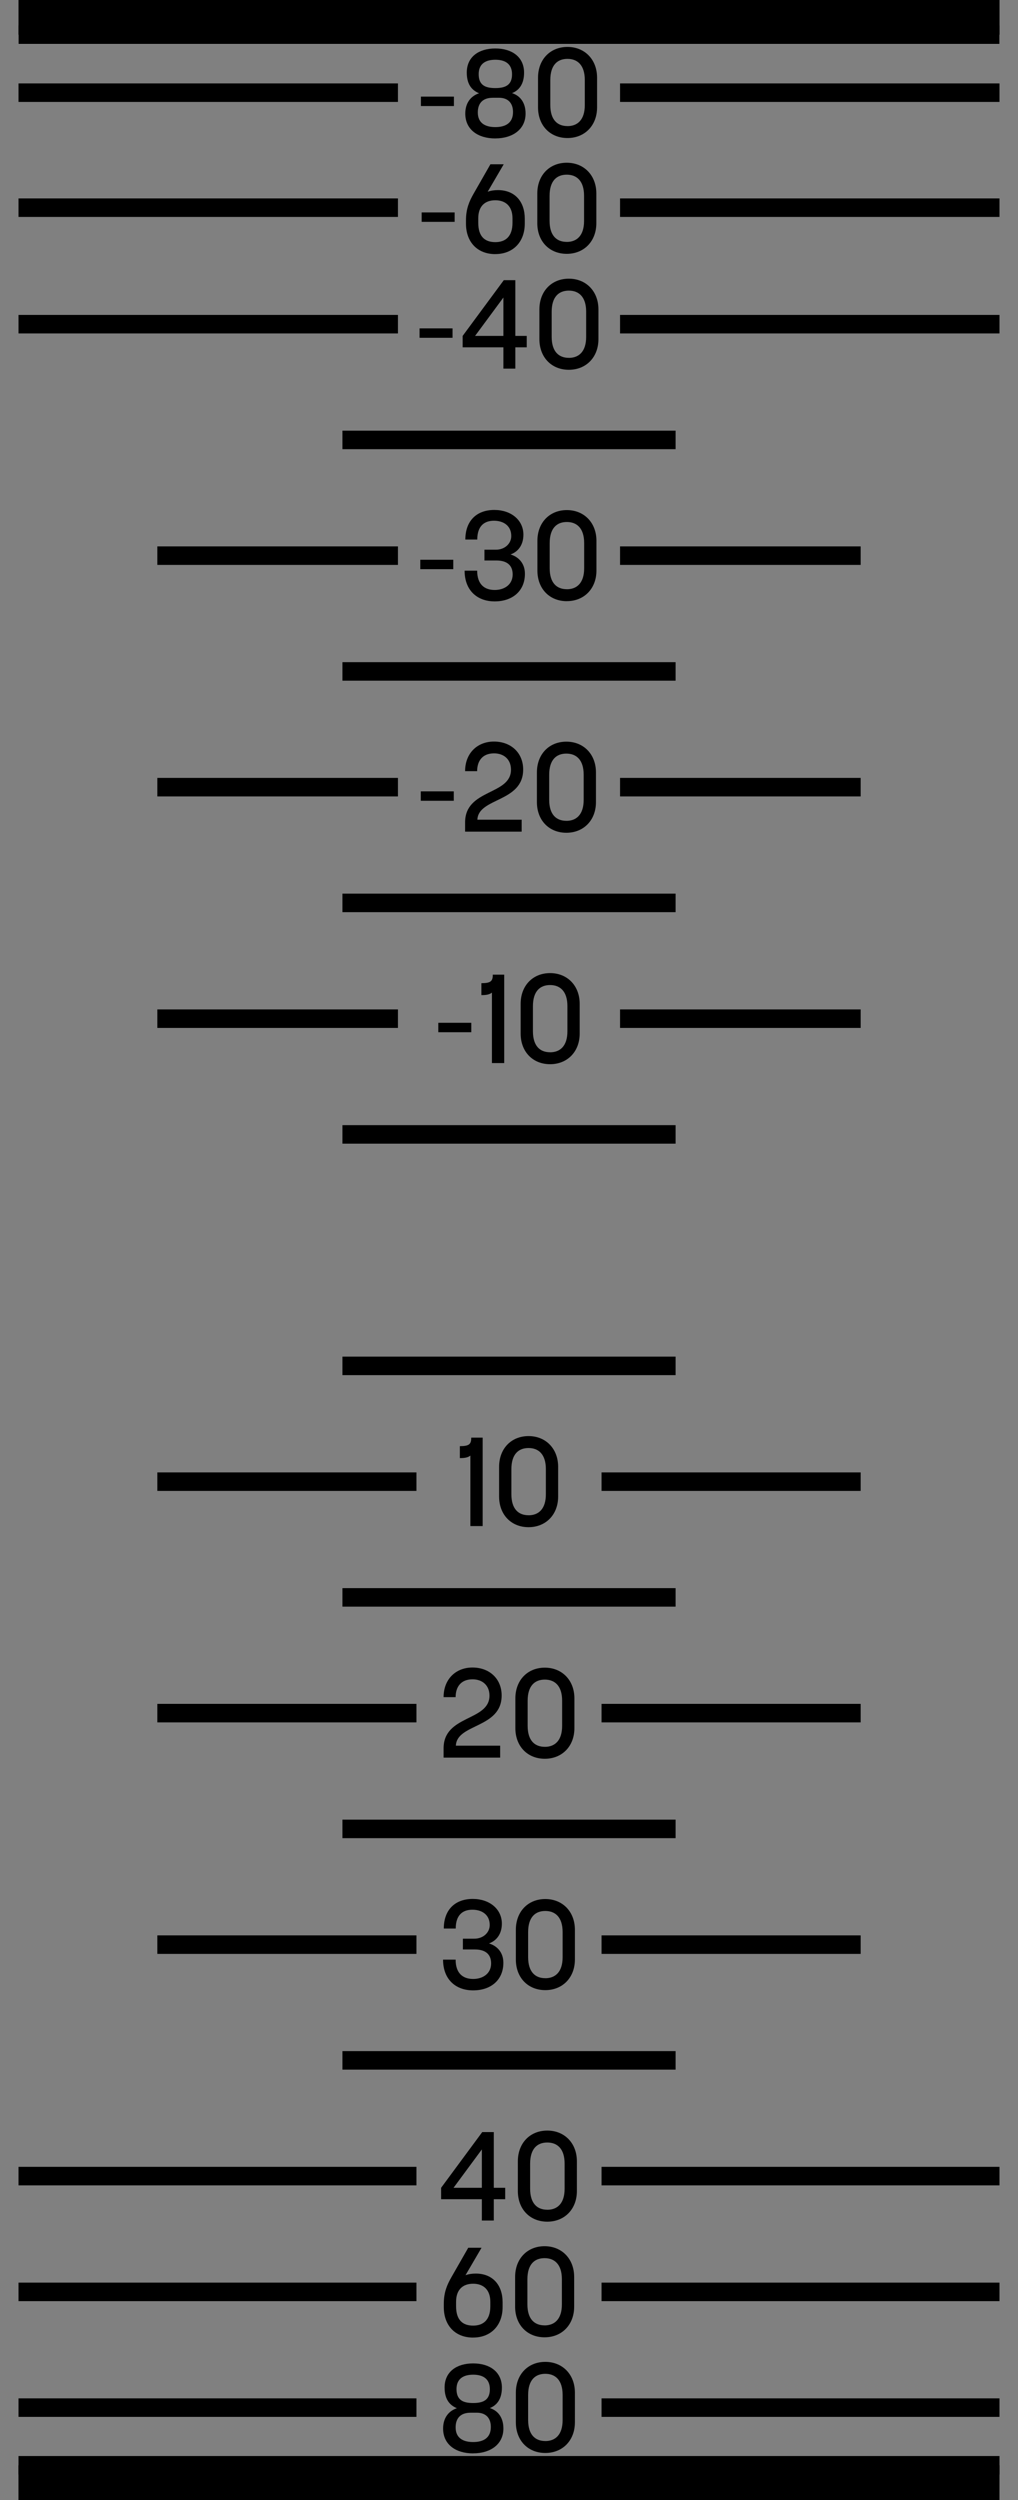 <?xml version="1.0" encoding="UTF-8" standalone="no"?>
<svg
   xmlns:dc="http://purl.org/dc/elements/1.1/"
   xmlns:cc="http://creativecommons.org/ns#"
   xmlns:rdf="http://www.w3.org/1999/02/22-rdf-syntax-ns#"
   xmlns:svg="http://www.w3.org/2000/svg"
   xmlns="http://www.w3.org/2000/svg"
   xmlns:sodipodi="http://sodipodi.sourceforge.net/DTD/sodipodi-0.dtd"
   xmlns:inkscape="http://www.inkscape.org/namespaces/inkscape"
   width="110"
   height="270"
   viewBox="0 0 29.104 71.438"
   version="1.1"
   id="svg1377"
   inkscape:version="1.0 (4035a4fb49, 2020-05-01)"
   sodipodi:docname="attitudeIndicatorPitch_movable.svg">
  <rect x="0" y="0" width="29.104" height="71.438" fill="#808080" stroke="none"/>
  <defs
     id="defs1371" />
  <sodipodi:namedview
     inkscape:snap-nodes="true"
     inkscape:snap-others="true"
     id="base"
     pagecolor="#ffffff"
     bordercolor="#666666"
     borderopacity="1.0"
     inkscape:pageopacity="0.0"
     inkscape:pageshadow="2"
     inkscape:zoom="1.5648148"
     inkscape:cx="117.89264"
     inkscape:cy="166.65694"
     inkscape:document-units="px"
     inkscape:current-layer="layer1"
     inkscape:document-rotation="0"
     showgrid="false"
     units="px"
     showguides="true"
     inkscape:guide-bbox="true"
     inkscape:snap-center="true"
     inkscape:snap-grids="false"
     inkscape:snap-object-midpoints="false"
     inkscape:snap-global="true"
     inkscape:window-width="1920"
     inkscape:window-height="1017"
     inkscape:window-x="-8"
     inkscape:window-y="-8"
     inkscape:window-maximized="1">
    <sodipodi:guide
       position="14.552,35.719"
       orientation="0,1"
       id="guide2100"
       inkscape:label=""
       inkscape:locked="false"
       inkscape:color="rgb(0,0,255)" />
    <sodipodi:guide
       inkscape:color="rgb(0,0,255)"
       inkscape:locked="false"
       inkscape:label=""
       id="guide1152"
       orientation="0,1"
       position="14.552,32.409" />
    <sodipodi:guide
       inkscape:color="rgb(0,0,255)"
       inkscape:locked="false"
       inkscape:label=""
       id="guide1154"
       orientation="0,1"
       position="14.552,29.102" />
    <sodipodi:guide
       id="guide1156"
       orientation="0,-1"
       position="14.552,25.794" />
    <sodipodi:guide
       id="guide1158"
       orientation="0,-1"
       position="14.552,39.023" />
    <sodipodi:guide
       id="guide1551"
       orientation="0,-1"
       position="7.938,42.331" />
    <sodipodi:guide
       id="guide1553"
       orientation="0,-1"
       position="14.552,45.638" />
    <sodipodi:guide
       id="guide1555"
       orientation="0,-1"
       position="21.167,48.945" />
    <sodipodi:guide
       id="guide1557"
       orientation="0,-1"
       position="21.167,55.56" />
    <sodipodi:guide
       id="guide1559"
       orientation="0,-1"
       position="14.552,58.867" />
    <sodipodi:guide
       id="guide1561"
       orientation="0,-1"
       position="23.151,62.174" />
    <sodipodi:guide
       id="guide1563"
       orientation="0,-1"
       position="5.953,65.482" />
    <sodipodi:guide
       inkscape:color="rgb(0,0,255)"
       inkscape:locked="false"
       inkscape:label=""
       id="guide1565"
       orientation="0,1"
       position="14.552,68.792" />
    <sodipodi:guide
       inkscape:color="rgb(0,0,255)"
       inkscape:locked="false"
       inkscape:label=""
       id="guide1567"
       orientation="0,1"
       position="14.552,70.445" />
    <sodipodi:guide
       id="guide1584"
       orientation="1,0"
       position="14.552,45.638" />
    <sodipodi:guide
       id="guide1586"
       orientation="0,-1"
       position="20.902,22.487" />
    <sodipodi:guide
       id="guide1588"
       orientation="0,-1"
       position="14.552,19.18" />
    <sodipodi:guide
       id="guide1590"
       orientation="0,-1"
       position="20.902,15.872" />
    <sodipodi:guide
       id="guide1592"
       orientation="0,-1"
       position="14.552,12.565" />
    <sodipodi:guide
       id="guide1594"
       orientation="0,-1"
       position="22.886,9.258" />
    <sodipodi:guide
       id="guide1596"
       orientation="0,-1"
       position="22.886,5.95" />
    <sodipodi:guide
       id="guide1598"
       orientation="0,-1"
       position="22.886,2.643" />
    <sodipodi:guide
       id="guide1600"
       orientation="0,-1"
       position="14.552,0.995" />
    <sodipodi:guide
       id="guide1602"
       orientation="0,-1"
       position="14.552,52.253" />
    <sodipodi:guide
       inkscape:color="rgb(0,0,255)"
       inkscape:locked="false"
       inkscape:label=""
       id="guide1941"
       orientation="0,1"
       position="29.104,0" />
    <sodipodi:guide
       inkscape:color="rgb(0,0,255)"
       inkscape:locked="false"
       inkscape:label=""
       id="guide1943"
       orientation="0,1"
       position="0,71.437" />
  </sodipodi:namedview>
  <g
     inkscape:label="Layer 1"
     inkscape:groupmode="layer"
     id="layer1"
     transform="translate(-51.745,-71.601)">
    <g
       id="g2018">
      <path
         style="fill:#000000;fill-opacity:1;stroke:#000000;stroke-width:0.529;stroke-linecap:butt;stroke-linejoin:miter;stroke-miterlimit:4;stroke-dasharray:none;stroke-opacity:1"
         d="m 61.535,104.015 h 9.525"
         id="path1106" />
      <path
         id="path1106-5"
         d="m 61.535,97.4 h 9.525"
         style="fill:#000000;fill-opacity:1;stroke:#000000;stroke-width:0.529;stroke-linecap:butt;stroke-linejoin:miter;stroke-miterlimit:4;stroke-dasharray:none;stroke-opacity:1" />
      <g
         id="g1513">
        <path
           sodipodi:nodetypes="cc"
           style="fill:#000000;fill-opacity:1;stroke:#000000;stroke-width:0.529;stroke-linecap:butt;stroke-linejoin:miter;stroke-miterlimit:4;stroke-dasharray:none;stroke-opacity:1"
           d="m 56.243,100.708 h 6.879"
           id="path1106-0" />
        <path
           sodipodi:nodetypes="cc"
           style="fill:#000000;fill-opacity:1;stroke:#000000;stroke-width:0.529;stroke-linecap:butt;stroke-linejoin:miter;stroke-miterlimit:4;stroke-dasharray:none;stroke-opacity:1"
           d="m 69.472,100.708 h 6.879"
           id="path1106-0-6-5" />
        <path
           d="m 65.219,101.095 v -0.269 h -0.943 v 0.269 z"
           style="font-size:13.55px;line-height:1.25;font-family:KorolevLiU;-inkscape-font-specification:KorolevLiU;letter-spacing:0px;word-spacing:0px;fill:#000000;fill-opacity:1;stroke-width:0.265"
           id="path4863" />
        <path
           d="m 65.809,99.962 v 2.015 h 0.351 v -2.527 h -0.326 c 0,0.183 -0.054,0.244 -0.326,0.244 v 0.341 c 0.133,0 0.229,-0.014 0.301,-0.072 z"
           style="font-size:13.55px;line-height:1.25;font-family:KorolevLiU;-inkscape-font-specification:KorolevLiU;letter-spacing:0px;word-spacing:0px;fill:#000000;fill-opacity:1;stroke-width:0.265"
           id="path4865" />
        <path
           d="m 67.472,102.009 c 0.495,0 0.846,-0.359 0.846,-0.875 v -0.85 c 0,-0.516 -0.351,-0.878 -0.846,-0.878 -0.498,0 -0.842,0.362 -0.842,0.878 v 0.85 c 0,0.516 0.344,0.875 0.842,0.875 z m 0,-0.341 c -0.287,0 -0.491,-0.176 -0.491,-0.602 v -0.713 c 0,-0.43 0.204,-0.606 0.491,-0.606 0.283,0 0.495,0.176 0.495,0.602 v 0.721 c 0,0.423 -0.212,0.599 -0.495,0.599 z"
           style="font-size:13.55px;line-height:1.25;font-family:KorolevLiU;-inkscape-font-specification:KorolevLiU;letter-spacing:0px;word-spacing:0px;fill:#000000;fill-opacity:1;stroke-width:0.265"
           id="path4867" />
      </g>
      <g
         id="g1520">
        <path
           id="path1106-0-6"
           d="m 56.243,94.093 h 6.879"
           style="fill:#000000;fill-opacity:1;stroke:#000000;stroke-width:0.529;stroke-linecap:butt;stroke-linejoin:miter;stroke-miterlimit:4;stroke-dasharray:none;stroke-opacity:1"
           sodipodi:nodetypes="cc" />
        <path
           sodipodi:nodetypes="cc"
           style="fill:#000000;fill-opacity:1;stroke:#000000;stroke-width:0.529;stroke-linecap:butt;stroke-linejoin:miter;stroke-miterlimit:4;stroke-dasharray:none;stroke-opacity:1"
           d="m 69.472,94.093 h 6.879"
           id="path1106-0-6-6" />
        <path
           d="m 64.718,94.482 v -0.269 h -0.943 v 0.269 z"
           style="font-size:13.55px;line-height:1.25;font-family:KorolevLiU;-inkscape-font-specification:KorolevLiU;letter-spacing:0px;word-spacing:0px;fill:#000000;fill-opacity:1;stroke-width:0.265"
           id="path4870" />
        <path
           d="m 65.042,95.364 h 1.617 v -0.341 h -1.266 c 0.025,-0.635 1.309,-0.491 1.309,-1.434 0,-0.473 -0.344,-0.799 -0.835,-0.799 -0.48,0 -0.825,0.337 -0.825,0.846 h 0.344 c 0,-0.287 0.147,-0.509 0.484,-0.509 0.28,0 0.484,0.172 0.484,0.466 0,0.735 -1.312,0.545 -1.312,1.506 z"
           style="font-size:13.55px;line-height:1.25;font-family:KorolevLiU;-inkscape-font-specification:KorolevLiU;letter-spacing:0px;word-spacing:0px;fill:#000000;fill-opacity:1;stroke-width:0.265"
           id="path4872" />
        <path
           d="m 67.937,95.396 c 0.495,0 0.846,-0.359 0.846,-0.875 v -0.85 c 0,-0.516 -0.351,-0.878 -0.846,-0.878 -0.498,0 -0.842,0.362 -0.842,0.878 v 0.85 c 0,0.516 0.344,0.875 0.842,0.875 z m 0,-0.341 c -0.287,0 -0.491,-0.176 -0.491,-0.602 v -0.713 c 0,-0.43 0.204,-0.606 0.491,-0.606 0.283,0 0.495,0.176 0.495,0.602 v 0.721 c 0,0.423 -0.212,0.599 -0.495,0.599 z"
           style="font-size:13.55px;line-height:1.25;font-family:KorolevLiU;-inkscape-font-specification:KorolevLiU;letter-spacing:0px;word-spacing:0px;fill:#000000;fill-opacity:1;stroke-width:0.265"
           id="path4874" />
      </g>
      <path
         style="fill:#000000;fill-opacity:1;stroke:#000000;stroke-width:0.529;stroke-linecap:butt;stroke-linejoin:miter;stroke-miterlimit:4;stroke-dasharray:none;stroke-opacity:1"
         d="m 61.535,90.786 h 9.525"
         id="path1106-5-2" />
      <g
         id="g1527">
        <path
           sodipodi:nodetypes="cc"
           style="fill:#000000;fill-opacity:1;stroke:#000000;stroke-width:0.529;stroke-linecap:butt;stroke-linejoin:miter;stroke-miterlimit:4;stroke-dasharray:none;stroke-opacity:1"
           d="m 56.243,87.478 h 6.879"
           id="path1106-0-6-62" />
        <path
           id="path1106-0-6-6-2"
           d="m 69.472,87.478 h 6.879"
           style="fill:#000000;fill-opacity:1;stroke:#000000;stroke-width:0.529;stroke-linecap:butt;stroke-linejoin:miter;stroke-miterlimit:4;stroke-dasharray:none;stroke-opacity:1"
           sodipodi:nodetypes="cc" />
        <path
           d="m 64.704,87.864 v -0.269 h -0.943 v 0.269 z"
           style="font-size:13.55px;line-height:1.25;font-family:KorolevLiU;-inkscape-font-specification:KorolevLiU;letter-spacing:0px;word-spacing:0px;fill:#000000;fill-opacity:1;stroke-width:0.265"
           id="path4877" />
        <path
           d="m 66.362,86.917 c 0,0.226 -0.197,0.391 -0.437,0.391 h -0.33 v 0.308 h 0.341 c 0.276,0 0.466,0.115 0.466,0.398 0,0.298 -0.244,0.445 -0.513,0.445 -0.294,0 -0.502,-0.161 -0.502,-0.552 H 65.028 c 0,0.563 0.359,0.878 0.86,0.878 0.509,0 0.864,-0.298 0.864,-0.789 0,-0.315 -0.201,-0.491 -0.412,-0.552 0.229,-0.082 0.369,-0.283 0.369,-0.566 0,-0.409 -0.344,-0.706 -0.832,-0.706 -0.513,0 -0.828,0.319 -0.828,0.846 h 0.341 c 0,-0.384 0.197,-0.538 0.477,-0.538 0.269,0 0.495,0.14 0.495,0.437 z"
           style="font-size:13.55px;line-height:1.25;font-family:KorolevLiU;-inkscape-font-specification:KorolevLiU;letter-spacing:0px;word-spacing:0px;fill:#000000;fill-opacity:1;stroke-width:0.265"
           id="path4879" />
        <path
           d="m 67.951,88.778 c 0.495,0 0.846,-0.359 0.846,-0.875 V 87.054 c 0,-0.516 -0.351,-0.878 -0.846,-0.878 -0.498,0 -0.842,0.362 -0.842,0.878 v 0.85 c 0,0.516 0.344,0.875 0.842,0.875 z m 0,-0.341 c -0.287,0 -0.491,-0.176 -0.491,-0.602 v -0.713 c 0,-0.43 0.204,-0.606 0.491,-0.606 0.283,0 0.495,0.176 0.495,0.602 v 0.721 c 0,0.423 -0.212,0.599 -0.495,0.599 z"
           style="font-size:13.55px;line-height:1.25;font-family:KorolevLiU;-inkscape-font-specification:KorolevLiU;letter-spacing:0px;word-spacing:0px;fill:#000000;fill-opacity:1;stroke-width:0.265"
           id="path4881" />
      </g>
      <g
         id="g1549">
        <path
           sodipodi:nodetypes="cc"
           style="fill:#000000;fill-opacity:1;stroke:#000000;stroke-width:0.529;stroke-linecap:butt;stroke-linejoin:miter;stroke-miterlimit:4;stroke-dasharray:none;stroke-opacity:1"
           d="M 52.274,80.864 H 63.122"
           id="path1106-0-6-4" />
        <path
           id="path1106-0-6-6-4"
           d="M 69.472,80.864 H 80.32"
           style="fill:#000000;fill-opacity:1;stroke:#000000;stroke-width:0.529;stroke-linecap:butt;stroke-linejoin:miter;stroke-miterlimit:4;stroke-dasharray:none;stroke-opacity:1"
           sodipodi:nodetypes="cc" />
        <path
           d="M 64.683,81.253 V 80.984 h -0.943 v 0.269 z"
           style="font-size:13.55px;line-height:1.25;font-family:KorolevLiU;-inkscape-font-specification:KorolevLiU;letter-spacing:0px;word-spacing:0px;fill:#000000;fill-opacity:1;stroke-width:0.265"
           id="path4884" />
        <path
           d="m 64.972,81.199 v 0.326 h 1.165 v 0.609 h 0.341 v -0.609 h 0.326 V 81.199 H 66.478 v -1.592 h -0.33 z m 1.165,0 h -0.81 l 0.81,-1.097 z"
           style="font-size:13.55px;line-height:1.25;font-family:KorolevLiU;-inkscape-font-specification:KorolevLiU;letter-spacing:0px;word-spacing:0px;fill:#000000;fill-opacity:1;stroke-width:0.265"
           id="path4886" />
        <path
           d="m 68.008,82.167 c 0.495,0 0.846,-0.359 0.846,-0.875 v -0.85 c 0,-0.516 -0.351,-0.878 -0.846,-0.878 -0.498,0 -0.842,0.362 -0.842,0.878 v 0.85 c 0,0.516 0.344,0.875 0.842,0.875 z m 0,-0.341 c -0.287,0 -0.491,-0.176 -0.491,-0.602 v -0.713 c 0,-0.43 0.204,-0.606 0.491,-0.606 0.283,0 0.495,0.176 0.495,0.602 v 0.721 c 0,0.423 -0.212,0.599 -0.495,0.599 z"
           style="font-size:13.55px;line-height:1.25;font-family:KorolevLiU;-inkscape-font-specification:KorolevLiU;letter-spacing:0px;word-spacing:0px;fill:#000000;fill-opacity:1;stroke-width:0.265"
           id="path4888" />
      </g>
      <g
         id="g1542"
         transform="translate(6.5e-6,-0.022)">
        <path
           sodipodi:nodetypes="cc"
           style="fill:#000000;fill-opacity:1;stroke:#000000;stroke-width:0.529;stroke-linecap:butt;stroke-linejoin:miter;stroke-miterlimit:4;stroke-dasharray:none;stroke-opacity:1"
           d="M 52.274,77.557 H 63.122"
           id="path1106-0-6-1" />
        <path
           id="path1106-0-6-6-0"
           d="M 69.472,77.557 H 80.32"
           style="fill:#000000;fill-opacity:1;stroke:#000000;stroke-width:0.529;stroke-linecap:butt;stroke-linejoin:miter;stroke-miterlimit:4;stroke-dasharray:none;stroke-opacity:1"
           sodipodi:nodetypes="cc" />
        <path
           d="m 64.743,77.962 v -0.269 h -0.943 v 0.269 z"
           style="font-size:13.55px;line-height:1.25;font-family:KorolevLiU;-inkscape-font-specification:KorolevLiU;letter-spacing:0px;word-spacing:0px;fill:#000000;fill-opacity:1;stroke-width:0.265"
           id="path4891" />
        <path
           d="m 65.906,78.883 c 0.509,0 0.842,-0.348 0.842,-0.871 v -0.14 c 0,-0.488 -0.283,-0.817 -0.767,-0.817 -0.104,0 -0.204,0.014 -0.294,0.047 l 0.459,-0.785 h -0.38 l -0.48,0.839 c -0.122,0.215 -0.219,0.427 -0.219,0.764 v 0.093 c 0,0.523 0.323,0.871 0.839,0.871 z m 0,-0.341 c -0.298,0 -0.488,-0.158 -0.488,-0.552 v -0.129 c 0,-0.348 0.194,-0.516 0.488,-0.516 0.29,0 0.491,0.169 0.491,0.516 v 0.129 c 0,0.394 -0.204,0.552 -0.491,0.552 z"
           style="font-size:13.55px;line-height:1.25;font-family:KorolevLiU;-inkscape-font-specification:KorolevLiU;letter-spacing:0px;word-spacing:0px;fill:#000000;fill-opacity:1;stroke-width:0.265"
           id="path4893" />
        <path
           d="m 67.948,78.876 c 0.495,0 0.846,-0.359 0.846,-0.875 v -0.85 c 0,-0.516 -0.351,-0.878 -0.846,-0.878 -0.498,0 -0.842,0.362 -0.842,0.878 v 0.85 c 0,0.516 0.344,0.875 0.842,0.875 z m 0,-0.341 c -0.287,0 -0.491,-0.176 -0.491,-0.602 v -0.713 c 0,-0.43 0.204,-0.606 0.491,-0.606 0.283,0 0.495,0.176 0.495,0.602 v 0.721 c 0,0.423 -0.212,0.599 -0.495,0.599 z"
           style="font-size:13.55px;line-height:1.25;font-family:KorolevLiU;-inkscape-font-specification:KorolevLiU;letter-spacing:0px;word-spacing:0px;fill:#000000;fill-opacity:1;stroke-width:0.265"
           id="path4895" />
      </g>
      <path
         id="path1106-56"
         d="m 61.535,110.629 h 9.525"
         style="fill:#000000;fill-opacity:1;stroke:#000000;stroke-width:0.529;stroke-linecap:butt;stroke-linejoin:miter;stroke-miterlimit:4;stroke-dasharray:none;stroke-opacity:1" />
      <path
         style="fill:#000000;fill-opacity:1;stroke:#000000;stroke-width:0.529;stroke-linecap:butt;stroke-linejoin:miter;stroke-miterlimit:4;stroke-dasharray:none;stroke-opacity:1"
         d="m 61.535,117.244 h 9.525"
         id="path1106-5-7" />
      <path
         sodipodi:nodetypes="cc"
         style="fill:#000000;fill-opacity:1;stroke:#000000;stroke-width:0.529;stroke-linecap:butt;stroke-linejoin:miter;stroke-miterlimit:4;stroke-dasharray:none;stroke-opacity:1"
         d="m 56.243,113.937 h 7.408"
         id="path1106-0-1" />
      <path
         id="path1106-0-6-91"
         d="m 56.243,120.551 h 7.408"
         style="fill:#000000;fill-opacity:1;stroke:#000000;stroke-width:0.529;stroke-linecap:butt;stroke-linejoin:miter;stroke-miterlimit:4;stroke-dasharray:none;stroke-opacity:1"
         sodipodi:nodetypes="cc" />
      <path
         sodipodi:nodetypes="cc"
         style="fill:#000000;fill-opacity:1;stroke:#000000;stroke-width:0.529;stroke-linecap:butt;stroke-linejoin:miter;stroke-miterlimit:4;stroke-dasharray:none;stroke-opacity:1"
         d="m 68.943,120.551 h 7.408"
         id="path1106-0-6-6-3" />
      <path
         sodipodi:nodetypes="cc"
         style="fill:#000000;fill-opacity:1;stroke:#000000;stroke-width:0.529;stroke-linecap:butt;stroke-linejoin:miter;stroke-miterlimit:4;stroke-dasharray:none;stroke-opacity:1"
         d="m 68.943,113.937 h 7.408"
         id="path1106-0-6-5-8" />
      <path
         id="path4898"
         style="font-size:13.55px;line-height:1.25;font-family:KorolevLiU;-inkscape-font-specification:KorolevLiU;letter-spacing:0px;word-spacing:0px;fill:#000000;fill-opacity:1;stroke-width:0.265"
         d="m 64.427,121.822 h 1.617 v -0.341 h -1.266 c 0.025,-0.635 1.309,-0.491 1.309,-1.434 0,-0.473 -0.344,-0.799 -0.835,-0.799 -0.48,0 -0.825,0.337 -0.825,0.846 h 0.344 c 0,-0.287 0.147,-0.509 0.484,-0.509 0.28,0 0.484,0.172 0.484,0.466 0,0.735 -1.312,0.545 -1.312,1.506 z" />
      <path
         id="path4900"
         style="font-size:13.55px;line-height:1.25;font-family:KorolevLiU;-inkscape-font-specification:KorolevLiU;letter-spacing:0px;word-spacing:0px;fill:#000000;fill-opacity:1;stroke-width:0.265"
         d="m 67.321,121.855 c 0.495,0 0.846,-0.359 0.846,-0.875 v -0.85 c 0,-0.516 -0.351,-0.878 -0.846,-0.878 -0.498,0 -0.842,0.362 -0.842,0.878 v 0.85 c 0,0.516 0.344,0.875 0.842,0.875 z m 0,-0.341 c -0.287,0 -0.491,-0.176 -0.491,-0.602 v -0.713 c 0,-0.43 0.204,-0.606 0.491,-0.606 0.283,0 0.495,0.176 0.495,0.602 v 0.721 c 0,0.423 -0.212,0.599 -0.495,0.599 z" />
      <path
         id="path1106-5-2-2"
         d="m 61.535,123.859 h 9.525"
         style="fill:#000000;fill-opacity:1;stroke:#000000;stroke-width:0.529;stroke-linecap:butt;stroke-linejoin:miter;stroke-miterlimit:4;stroke-dasharray:none;stroke-opacity:1" />
      <path
         id="path1106-5-0-3"
         d="m 61.535,130.473 h 9.525"
         style="fill:#000000;fill-opacity:1;stroke:#000000;stroke-width:0.529;stroke-linecap:butt;stroke-linejoin:miter;stroke-miterlimit:4;stroke-dasharray:none;stroke-opacity:1" />
      <path
         sodipodi:nodetypes="cc"
         style="fill:#000000;fill-opacity:1;stroke:#000000;stroke-width:0.529;stroke-linecap:butt;stroke-linejoin:miter;stroke-miterlimit:4;stroke-dasharray:none;stroke-opacity:1"
         d="m 56.243,127.166 h 7.408"
         id="path1106-0-6-62-2" />
      <path
         id="path1106-0-6-6-2-8"
         d="m 68.943,127.166 h 7.408"
         style="fill:#000000;fill-opacity:1;stroke:#000000;stroke-width:0.529;stroke-linecap:butt;stroke-linejoin:miter;stroke-miterlimit:4;stroke-dasharray:none;stroke-opacity:1"
         sodipodi:nodetypes="cc" />
      <path
         sodipodi:nodetypes="cc"
         style="fill:#000000;fill-opacity:1;stroke:#000000;stroke-width:0.529;stroke-linecap:butt;stroke-linejoin:miter;stroke-miterlimit:4;stroke-dasharray:none;stroke-opacity:1"
         d="M 52.274,140.395 H 63.651"
         id="path1106-0-6-4-2" />
      <path
         id="path1106-0-6-6-4-3"
         d="M 68.943,140.395 H 80.32"
         style="fill:#000000;fill-opacity:1;stroke:#000000;stroke-width:0.529;stroke-linecap:butt;stroke-linejoin:miter;stroke-miterlimit:4;stroke-dasharray:none;stroke-opacity:1"
         sodipodi:nodetypes="cc" />
      <path
         id="path4903"
         style="font-size:13.55px;line-height:1.25;font-family:KorolevLiU;-inkscape-font-specification:KorolevLiU;letter-spacing:0px;word-spacing:0px;fill:#000000;fill-opacity:1;stroke-width:0.265"
         d="m 65.273,141.702 c 0.498,0 0.864,-0.262 0.864,-0.71 0,-0.276 -0.122,-0.498 -0.387,-0.584 0.226,-0.09 0.344,-0.29 0.344,-0.584 0,-0.445 -0.341,-0.692 -0.821,-0.692 -0.484,0 -0.817,0.247 -0.817,0.688 0,0.308 0.118,0.495 0.351,0.592 -0.255,0.086 -0.394,0.298 -0.394,0.581 0,0.448 0.351,0.71 0.86,0.71 z m -0.477,-1.836 c 0,-0.301 0.204,-0.412 0.477,-0.412 0.272,0 0.477,0.111 0.477,0.416 0,0.298 -0.176,0.394 -0.477,0.394 -0.287,0 -0.477,-0.082 -0.477,-0.398 z m 0.398,0.674 h 0.179 c 0.262,0 0.405,0.151 0.405,0.409 0,0.323 -0.229,0.43 -0.505,0.43 -0.28,0 -0.502,-0.108 -0.502,-0.419 0,-0.287 0.168,-0.419 0.423,-0.419 z" />
      <path
         id="path4905"
         style="font-size:13.55px;line-height:1.25;font-family:KorolevLiU;-inkscape-font-specification:KorolevLiU;letter-spacing:0px;word-spacing:0px;fill:#000000;fill-opacity:1;stroke-width:0.265"
         d="m 67.335,141.691 c 0.495,0 0.846,-0.358 0.846,-0.875 v -0.85 c 0,-0.516 -0.351,-0.878 -0.846,-0.878 -0.498,0 -0.842,0.362 -0.842,0.878 v 0.85 c 0,0.516 0.344,0.875 0.842,0.875 z m 0,-0.341 c -0.287,0 -0.491,-0.176 -0.491,-0.602 v -0.713 c 0,-0.43 0.204,-0.606 0.491,-0.606 0.283,0 0.495,0.176 0.495,0.602 v 0.721 c 0,0.423 -0.212,0.599 -0.495,0.599 z" />
      <path
         sodipodi:nodetypes="cc"
         style="fill:#000000;fill-opacity:1;stroke:#000000;stroke-width:0.529;stroke-linecap:butt;stroke-linejoin:miter;stroke-miterlimit:4;stroke-dasharray:none;stroke-opacity:1"
         d="M 52.274,137.088 H 63.651"
         id="path1106-0-6-1-7" />
      <path
         id="path1106-0-6-6-0-4"
         d="M 68.943,137.088 H 80.32"
         style="fill:#000000;fill-opacity:1;stroke:#000000;stroke-width:0.529;stroke-linecap:butt;stroke-linejoin:miter;stroke-miterlimit:4;stroke-dasharray:none;stroke-opacity:1"
         sodipodi:nodetypes="cc" />
      <path
         id="path4908"
         style="font-size:13.55px;line-height:1.25;font-family:KorolevLiU;-inkscape-font-specification:KorolevLiU;letter-spacing:0px;word-spacing:0px;fill:#000000;fill-opacity:1;stroke-width:0.265"
         d="m 65.272,138.393 c 0.509,0 0.842,-0.348 0.842,-0.871 v -0.14 c 0,-0.488 -0.283,-0.817 -0.767,-0.817 -0.104,0 -0.204,0.014 -0.294,0.047 l 0.459,-0.785 h -0.38 l -0.48,0.839 c -0.122,0.215 -0.219,0.427 -0.219,0.764 v 0.093 c 0,0.523 0.323,0.871 0.839,0.871 z m 0,-0.341 c -0.298,0 -0.488,-0.158 -0.488,-0.552 v -0.129 c 0,-0.348 0.194,-0.516 0.488,-0.516 0.29,0 0.491,0.169 0.491,0.516 v 0.129 c 0,0.394 -0.204,0.552 -0.491,0.552 z" />
      <path
         id="path4910"
         style="font-size:13.55px;line-height:1.25;font-family:KorolevLiU;-inkscape-font-specification:KorolevLiU;letter-spacing:0px;word-spacing:0px;fill:#000000;fill-opacity:1;stroke-width:0.265"
         d="m 67.314,138.386 c 0.495,0 0.846,-0.359 0.846,-0.875 v -0.85 c 0,-0.516 -0.351,-0.878 -0.846,-0.878 -0.498,0 -0.842,0.362 -0.842,0.878 v 0.85 c 0,0.516 0.344,0.875 0.842,0.875 z m 0,-0.341 c -0.287,0 -0.491,-0.176 -0.491,-0.602 v -0.713 c 0,-0.43 0.204,-0.606 0.491,-0.606 0.283,0 0.495,0.176 0.495,0.602 v 0.721 c 0,0.423 -0.212,0.599 -0.495,0.599 z" />
      <path
         sodipodi:nodetypes="cc"
         style="fill:#000000;fill-opacity:1;stroke:#000000;stroke-width:0.529;stroke-linecap:butt;stroke-linejoin:miter;stroke-miterlimit:4;stroke-dasharray:none;stroke-opacity:1"
         d="M 52.274,133.78 H 63.651"
         id="path1106-0-6-9-2" />
      <path
         id="path1106-0-6-6-5-6"
         d="M 68.943,133.78 H 80.32"
         style="fill:#000000;fill-opacity:1;stroke:#000000;stroke-width:0.529;stroke-linecap:butt;stroke-linejoin:miter;stroke-miterlimit:4;stroke-dasharray:none;stroke-opacity:1"
         sodipodi:nodetypes="cc" />
      <path
         id="path4913"
         style="font-size:13.55px;line-height:1.25;font-family:KorolevLiU;-inkscape-font-specification:KorolevLiU;letter-spacing:0px;word-spacing:0px;fill:#000000;fill-opacity:1;stroke-width:0.265"
         d="m 64.356,134.114 v 0.326 h 1.165 v 0.609 h 0.341 v -0.609 h 0.326 v -0.326 h -0.326 v -1.592 h -0.33 z m 1.165,0 h -0.81 l 0.81,-1.097 z" />
      <path
         id="path4915"
         style="font-size:13.55px;line-height:1.25;font-family:KorolevLiU;-inkscape-font-specification:KorolevLiU;letter-spacing:0px;word-spacing:0px;fill:#000000;fill-opacity:1;stroke-width:0.265"
         d="m 67.392,135.082 c 0.495,0 0.846,-0.359 0.846,-0.875 v -0.85 c 0,-0.516 -0.351,-0.878 -0.846,-0.878 -0.498,0 -0.842,0.362 -0.842,0.878 v 0.85 c 0,0.516 0.344,0.875 0.842,0.875 z m 0,-0.341 c -0.287,0 -0.491,-0.176 -0.491,-0.602 v -0.713 c 0,-0.43 0.204,-0.606 0.491,-0.606 0.283,0 0.495,0.176 0.495,0.602 v 0.721 c 0,0.423 -0.212,0.599 -0.495,0.599 z" />
      <path
         id="path4925"
         style="font-size:13.55px;line-height:1.25;font-family:KorolevLiU;-inkscape-font-specification:KorolevLiU;letter-spacing:0px;word-spacing:0px;fill:#000000;fill-opacity:1;stroke-width:0.265"
         d="m 65.193,113.191 v 2.015 h 0.351 v -2.527 h -0.326 c 0,0.183 -0.054,0.244 -0.326,0.244 v 0.341 c 0.133,0 0.229,-0.014 0.301,-0.072 z" />
      <path
         id="path4927"
         style="font-size:13.55px;line-height:1.25;font-family:KorolevLiU;-inkscape-font-specification:KorolevLiU;letter-spacing:0px;word-spacing:0px;fill:#000000;fill-opacity:1;stroke-width:0.265"
         d="m 66.856,115.238 c 0.495,0 0.846,-0.359 0.846,-0.875 v -0.85 c 0,-0.516 -0.351,-0.878 -0.846,-0.878 -0.498,0 -0.842,0.362 -0.842,0.878 v 0.85 c 0,0.516 0.344,0.875 0.842,0.875 z m 0,-0.341 c -0.287,0 -0.491,-0.176 -0.491,-0.602 v -0.713 c 0,-0.43 0.204,-0.606 0.491,-0.606 0.283,0 0.495,0.176 0.495,0.602 v 0.721 c 0,0.423 -0.212,0.599 -0.495,0.599 z" />
      <path
         style="fill:#000000;fill-opacity:1;stroke:#000000;stroke-width:0.529;stroke-linecap:butt;stroke-linejoin:miter;stroke-miterlimit:4;stroke-dasharray:none;stroke-opacity:1"
         d="m 61.535,84.171 h 9.525"
         id="path1106-5-0" />
      <path
         id="path4930"
         style="font-size:13.55px;line-height:1.25;font-family:KorolevLiU;-inkscape-font-specification:KorolevLiU;letter-spacing:0px;word-spacing:0px;fill:#000000;fill-opacity:1;stroke-width:0.265"
         d="m 65.746,126.605 c 0,0.226 -0.197,0.391 -0.437,0.391 h -0.33 v 0.308 h 0.341 c 0.276,0 0.466,0.115 0.466,0.398 0,0.298 -0.244,0.445 -0.513,0.445 -0.294,0 -0.502,-0.161 -0.502,-0.552 h -0.359 c 0,0.563 0.359,0.878 0.86,0.878 0.509,0 0.864,-0.298 0.864,-0.789 0,-0.315 -0.201,-0.491 -0.412,-0.552 0.229,-0.083 0.369,-0.283 0.369,-0.566 0,-0.409 -0.344,-0.706 -0.832,-0.706 -0.513,0 -0.828,0.319 -0.828,0.846 h 0.341 c 0,-0.384 0.197,-0.538 0.477,-0.538 0.269,0 0.495,0.14 0.495,0.437 z" />
      <path
         id="path4932"
         style="font-size:13.55px;line-height:1.25;font-family:KorolevLiU;-inkscape-font-specification:KorolevLiU;letter-spacing:0px;word-spacing:0px;fill:#000000;fill-opacity:1;stroke-width:0.265"
         d="m 67.335,128.466 c 0.495,0 0.846,-0.359 0.846,-0.875 v -0.85 c 0,-0.516 -0.351,-0.878 -0.846,-0.878 -0.498,0 -0.842,0.362 -0.842,0.878 v 0.85 c 0,0.516 0.344,0.875 0.842,0.875 z m 0,-0.341 c -0.287,0 -0.491,-0.176 -0.491,-0.602 v -0.713 c 0,-0.43 0.204,-0.606 0.491,-0.606 0.283,0 0.495,0.176 0.495,0.602 v 0.721 c 0,0.423 -0.212,0.599 -0.495,0.599 z" />
      <path
         sodipodi:nodetypes="cc"
         style="fill:none;fill-opacity:1;stroke:#000000;stroke-width:0.529;stroke-linecap:butt;stroke-linejoin:miter;stroke-miterlimit:4;stroke-dasharray:none;stroke-opacity:1"
         d="m 52.274,142.043 h 28.046"
         id="path1106-0-6-6-4-3-0" />
      <g
         id="g1535">
        <path
           sodipodi:nodetypes="cc"
           style="fill:#000000;fill-opacity:1;stroke:#000000;stroke-width:0.529;stroke-linecap:butt;stroke-linejoin:miter;stroke-miterlimit:4;stroke-dasharray:none;stroke-opacity:1"
           d="M 52.274,74.249 H 63.122"
           id="path1106-0-6-9" />
        <path
           id="path1106-0-6-6-5"
           d="M 69.472,74.249 H 80.32"
           style="fill:#000000;fill-opacity:1;stroke:#000000;stroke-width:0.529;stroke-linecap:butt;stroke-linejoin:miter;stroke-miterlimit:4;stroke-dasharray:none;stroke-opacity:1"
           sodipodi:nodetypes="cc" />
        <path
           d="m 64.722,74.631 v -0.269 h -0.943 v 0.269 z"
           style="font-size:13.55px;line-height:1.25;font-family:KorolevLiU;-inkscape-font-specification:KorolevLiU;letter-spacing:0px;word-spacing:0px;fill:#000000;fill-opacity:1;stroke-width:0.265"
           id="path4918" />
        <path
           d="m 65.907,75.556 c 0.498,0 0.864,-0.262 0.864,-0.71 0,-0.276 -0.122,-0.498 -0.387,-0.584 0.226,-0.09 0.344,-0.29 0.344,-0.584 0,-0.445 -0.341,-0.692 -0.821,-0.692 -0.484,0 -0.817,0.247 -0.817,0.688 0,0.308 0.118,0.495 0.351,0.592 -0.255,0.086 -0.394,0.298 -0.394,0.581 0,0.448 0.351,0.71 0.86,0.71 z m -0.477,-1.836 c 0,-0.301 0.204,-0.412 0.477,-0.412 0.272,0 0.477,0.111 0.477,0.416 0,0.298 -0.176,0.394 -0.477,0.394 -0.287,0 -0.477,-0.082 -0.477,-0.398 z m 0.398,0.674 h 0.179 c 0.262,0 0.405,0.151 0.405,0.409 0,0.323 -0.229,0.43 -0.505,0.43 -0.28,0 -0.502,-0.108 -0.502,-0.419 0,-0.287 0.168,-0.419 0.423,-0.419 z"
           style="font-size:13.55px;line-height:1.25;font-family:KorolevLiU;-inkscape-font-specification:KorolevLiU;letter-spacing:0px;word-spacing:0px;fill:#000000;fill-opacity:1;stroke-width:0.265"
           id="path4920" />
        <path
           d="m 67.969,75.545 c 0.495,0 0.846,-0.359 0.846,-0.875 v -0.85 c 0,-0.516 -0.351,-0.878 -0.846,-0.878 -0.498,0 -0.842,0.362 -0.842,0.878 v 0.85 c 0,0.516 0.344,0.875 0.842,0.875 z m 0,-0.341 c -0.287,0 -0.491,-0.176 -0.491,-0.602 v -0.713 c 0,-0.43 0.204,-0.606 0.491,-0.606 0.283,0 0.495,0.176 0.495,0.602 v 0.721 c 0,0.423 -0.212,0.599 -0.495,0.599 z"
           style="font-size:13.55px;line-height:1.25;font-family:KorolevLiU;-inkscape-font-specification:KorolevLiU;letter-spacing:0px;word-spacing:0px;fill:#000000;fill-opacity:1;stroke-width:0.265"
           id="path4922" />
        <path
           sodipodi:nodetypes="cc"
           style="fill:none;fill-opacity:1;stroke:#fffffe;stroke-width:0.529;stroke-linecap:butt;stroke-linejoin:miter;stroke-miterlimit:4;stroke-dasharray:none;stroke-opacity:1"
           d="m 52.274,72.596 h 28.046"
           id="path1106-0-6-6-4-3-0-8" />
      </g>
      <path
         id="path1106-0-6-6-4-3-0-9"
         d="m 52.274,72.593 h 28.046"
         style="fill:none;fill-opacity:1;stroke:#000000;stroke-width:0.529;stroke-linecap:butt;stroke-linejoin:miter;stroke-miterlimit:4;stroke-dasharray:none;stroke-opacity:1"
         sodipodi:nodetypes="cc" />
      <path
         id="path1606"
         d="m 52.274,71.601 v 0.992 h 28.047 v -0.992 z"
         style="color:#000000;font-style:normal;font-variant:normal;font-weight:normal;font-stretch:normal;font-size:medium;line-height:normal;font-family:sans-serif;font-variant-ligatures:normal;font-variant-position:normal;font-variant-caps:normal;font-variant-numeric:normal;font-variant-alternates:normal;font-variant-east-asian:normal;font-feature-settings:normal;font-variation-settings:normal;text-indent:0;text-align:start;text-decoration:none;text-decoration-line:none;text-decoration-style:solid;text-decoration-color:#000000;letter-spacing:normal;word-spacing:normal;text-transform:none;writing-mode:lr-tb;direction:ltr;text-orientation:mixed;dominant-baseline:auto;baseline-shift:baseline;text-anchor:start;white-space:normal;shape-padding:0;shape-margin:0;inline-size:0;clip-rule:nonzero;display:inline;overflow:visible;visibility:visible;isolation:auto;mix-blend-mode:normal;color-interpolation:sRGB;color-interpolation-filters:linearRGB;solid-color:#000000;solid-opacity:1;vector-effect:none;fill:#000000;fill-opacity:1;fill-rule:nonzero;stroke:none;stroke-width:0.529;stroke-linecap:butt;stroke-linejoin:miter;stroke-miterlimit:4;stroke-dasharray:none;stroke-dashoffset:0;stroke-opacity:1;color-rendering:auto;image-rendering:auto;shape-rendering:auto;text-rendering:auto;enable-background:accumulate;stop-color:#000000"
         sodipodi:nodetypes="ccccc" />
      <path
         sodipodi:nodetypes="ccccc"
         style="color:#000000;font-style:normal;font-variant:normal;font-weight:normal;font-stretch:normal;font-size:medium;line-height:normal;font-family:sans-serif;font-variant-ligatures:normal;font-variant-position:normal;font-variant-caps:normal;font-variant-numeric:normal;font-variant-alternates:normal;font-variant-east-asian:normal;font-feature-settings:normal;font-variation-settings:normal;text-indent:0;text-align:start;text-decoration:none;text-decoration-line:none;text-decoration-style:solid;text-decoration-color:#000000;letter-spacing:normal;word-spacing:normal;text-transform:none;writing-mode:lr-tb;direction:ltr;text-orientation:mixed;dominant-baseline:auto;baseline-shift:baseline;text-anchor:start;white-space:normal;shape-padding:0;shape-margin:0;inline-size:0;clip-rule:nonzero;display:inline;overflow:visible;visibility:visible;isolation:auto;mix-blend-mode:normal;color-interpolation:sRGB;color-interpolation-filters:linearRGB;solid-color:#000000;solid-opacity:1;vector-effect:none;fill:#000000;fill-opacity:1;fill-rule:nonzero;stroke:none;stroke-width:0.529;stroke-linecap:butt;stroke-linejoin:miter;stroke-miterlimit:4;stroke-dasharray:none;stroke-dashoffset:0;stroke-opacity:1;color-rendering:auto;image-rendering:auto;shape-rendering:auto;text-rendering:auto;enable-background:accumulate;stop-color:#000000"
         d="m 52.273,142.043 v 0.995 h 28.047 v -0.995 z"
         id="path1606-9" />
    </g>
  </g>
</svg>
